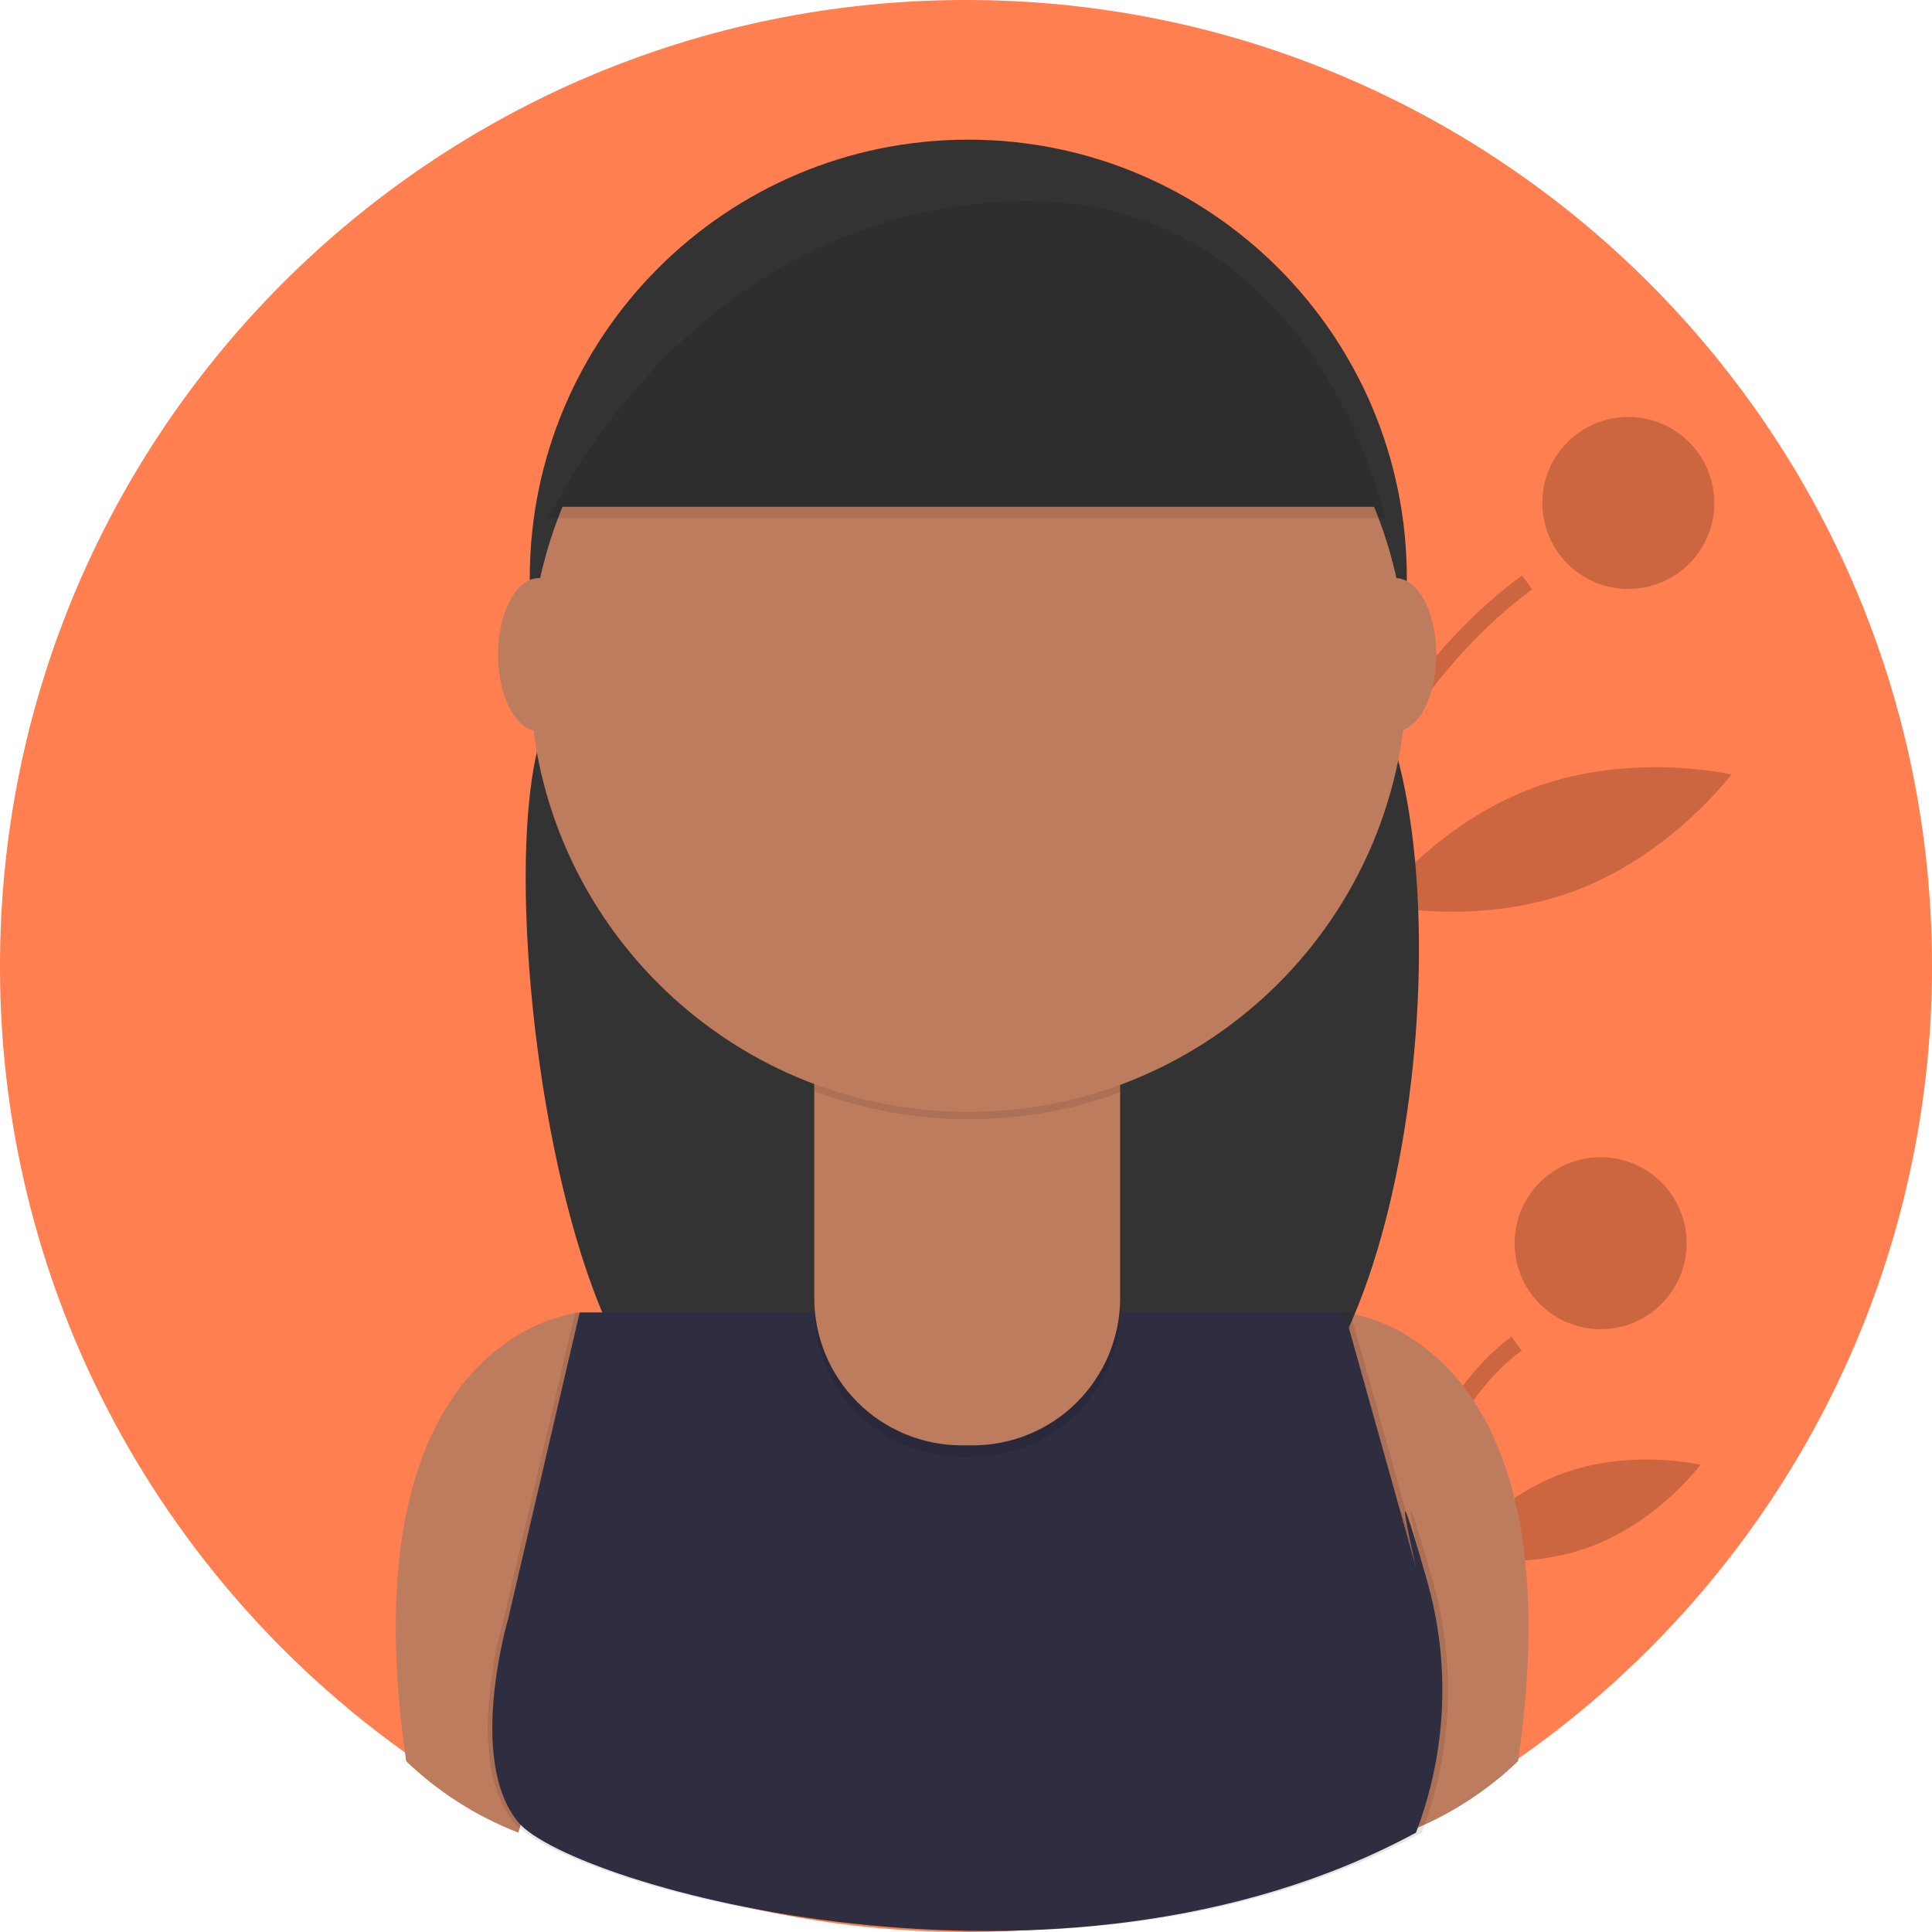 <svg width="70" height="70" viewBox="0 0 70 70" fill="none" xmlns="http://www.w3.org/2000/svg">
<path d="M70 35C70.005 39.496 69.142 43.951 67.458 48.12C67.454 48.129 67.451 48.137 67.446 48.147V48.148C66.314 50.939 64.825 53.572 63.016 55.98C62.666 56.446 62.306 56.903 61.935 57.349C61.8 57.513 61.662 57.675 61.524 57.836C60.815 58.659 60.069 59.448 59.286 60.202C59.103 60.378 58.919 60.552 58.733 60.724C58.689 60.764 58.646 60.804 58.602 60.844C57.69 61.678 56.734 62.462 55.739 63.195C55.071 63.689 54.386 64.158 53.682 64.602C53.528 64.7 53.373 64.797 53.217 64.892C52.945 65.058 52.672 65.219 52.395 65.377C52.035 65.585 51.67 65.785 51.301 65.979C51.152 66.059 51.002 66.135 50.852 66.212C50.632 66.325 50.411 66.434 50.189 66.54C50.15 66.559 50.112 66.578 50.074 66.595C49.929 66.666 49.782 66.734 49.635 66.802C47.72 67.686 45.728 68.392 43.685 68.914C43.673 68.917 43.663 68.919 43.652 68.922C43.518 68.956 43.383 68.989 43.249 69.021C43.148 69.046 43.047 69.07 42.945 69.093C42.933 69.097 42.92 69.1 42.907 69.102C42.699 69.151 42.491 69.198 42.281 69.24C42.163 69.265 42.044 69.29 41.926 69.314C41.855 69.329 41.783 69.343 41.711 69.356C41.621 69.374 41.532 69.39 41.442 69.408C41.392 69.418 41.343 69.426 41.292 69.435C41.178 69.455 41.064 69.476 40.951 69.496C40.758 69.529 40.564 69.561 40.37 69.59C40.229 69.612 40.09 69.632 39.949 69.652C39.783 69.676 39.617 69.698 39.451 69.718C39.405 69.726 39.359 69.731 39.314 69.736C39.255 69.743 39.196 69.75 39.137 69.758C39.018 69.772 38.899 69.786 38.779 69.798C38.716 69.805 38.655 69.811 38.593 69.818C38.475 69.83 38.357 69.842 38.239 69.852C38.087 69.866 37.935 69.879 37.781 69.891C37.595 69.906 37.41 69.919 37.222 69.931C37.102 69.938 36.982 69.945 36.861 69.951C36.552 69.968 36.244 69.979 35.933 69.988C35.779 69.992 35.623 69.995 35.468 69.997H35.465C35.311 69.999 35.155 70 35 70C33.426 70.001 31.854 69.895 30.294 69.685C29.149 69.532 28.023 69.324 26.916 69.062C26.871 69.052 26.827 69.041 26.783 69.03C26.672 69.004 26.561 68.976 26.45 68.948C26.352 68.923 26.254 68.897 26.156 68.871C23.62 68.212 21.168 67.267 18.845 66.056C18.834 66.05 18.821 66.043 18.81 66.037C18.743 66.002 18.676 65.968 18.61 65.931C18.464 65.855 18.319 65.777 18.174 65.698C17.351 65.245 16.549 64.761 15.768 64.246C15.567 64.114 15.368 63.981 15.171 63.845C15.108 63.801 15.046 63.758 14.984 63.715C14.918 63.669 14.853 63.623 14.789 63.578C14.618 63.457 14.448 63.334 14.28 63.21C13.581 62.697 12.902 62.158 12.245 61.594C9.914 59.598 7.855 57.305 6.119 54.775C5.513 53.893 4.948 52.982 4.423 52.043C1.513 46.835 -0.01 40.966 4.58452e-05 35C4.58452e-05 15.67 15.67 0 35 0C54.33 0 70 15.67 70 35Z" fill="#FF7F50"/>
<path opacity="0.2" d="M40.628 69.03C40.74 69.004 40.851 68.976 40.962 68.948C41.06 68.923 41.157 68.897 41.256 68.871C41.261 68.665 41.268 68.439 41.276 68.193C41.337 66.271 41.48 63.177 41.82 59.449C41.839 59.249 41.857 59.048 41.876 58.846C41.997 57.582 42.139 56.254 42.309 54.877C42.314 54.831 42.32 54.786 42.325 54.741C42.463 53.625 42.62 52.478 42.796 51.31C42.919 50.493 43.052 49.667 43.195 48.832C43.206 48.774 43.216 48.715 43.226 48.657C43.268 48.416 43.31 48.176 43.354 47.934C43.475 47.259 43.604 46.581 43.74 45.903C44.217 43.517 44.786 41.117 45.464 38.782C46.153 36.36 47.002 33.987 48.004 31.677C48.782 29.883 49.708 28.157 50.773 26.517C50.789 26.493 50.804 26.471 50.82 26.447C52.181 24.395 53.738 22.655 55.515 21.353L55.146 20.85C53.444 22.098 51.882 23.758 50.461 25.831C50.454 25.841 50.448 25.85 50.441 25.861C49.372 27.445 48.44 29.117 47.653 30.858C46.6 33.187 45.711 35.588 44.994 38.041C44.315 40.322 43.706 42.792 43.166 45.452C42.977 46.389 42.796 47.35 42.624 48.333C42.595 48.501 42.566 48.669 42.537 48.837C42.537 48.84 42.536 48.843 42.536 48.845C42.491 49.104 42.449 49.362 42.405 49.624C42.297 50.284 42.196 50.938 42.101 51.588C41.954 52.588 41.821 53.571 41.702 54.537C41.663 54.856 41.625 55.172 41.588 55.486C41.536 55.93 41.487 56.367 41.441 56.798C41.376 57.399 41.316 57.987 41.262 58.562L41.246 58.72C41.238 58.811 41.23 58.903 41.222 58.993C40.801 63.527 40.67 67.19 40.628 69.03Z" fill="black"/>
<path opacity="0.2" d="M48.566 66.056C48.578 66.05 48.59 66.043 48.602 66.037C48.815 65.926 49.026 65.814 49.237 65.698C49.307 64.871 49.4 63.963 49.522 63.008C49.548 62.812 49.574 62.612 49.603 62.411C49.618 62.303 49.633 62.194 49.649 62.085C49.771 61.244 49.916 60.376 50.09 59.504C50.797 55.946 51.971 52.309 53.921 50.065C54.026 49.943 54.132 49.827 54.243 49.715C54.518 49.429 54.816 49.168 55.135 48.933L54.766 48.431C54.321 48.76 53.912 49.134 53.544 49.548C53.415 49.692 53.288 49.842 53.165 49.997C51.371 52.256 50.25 55.599 49.552 58.91C49.37 59.773 49.217 60.636 49.086 61.476C49.053 61.695 49.022 61.913 48.991 62.128C48.789 63.551 48.656 64.895 48.566 66.056Z" fill="black"/>
<path opacity="0.2" d="M58.997 21.339C60.718 21.339 62.113 19.944 62.113 18.223C62.113 16.502 60.718 15.107 58.997 15.107C57.276 15.107 55.881 16.502 55.881 18.223C55.881 19.944 57.276 21.339 58.997 21.339Z" fill="black"/>
<path opacity="0.2" d="M57.994 48.159C59.714 48.159 61.109 46.764 61.109 45.043C61.109 43.323 59.714 41.928 57.994 41.928C56.273 41.928 54.878 43.323 54.878 45.043C54.878 46.764 56.273 48.159 57.994 48.159Z" fill="black"/>
<path opacity="0.2" d="M46.628 23.456C47.288 27.184 45.83 30.559 45.83 30.559C45.83 30.559 43.3 27.891 42.639 24.163C41.979 20.436 43.437 17.061 43.437 17.061C43.437 17.061 45.967 19.729 46.628 23.456Z" fill="black"/>
<path opacity="0.2" d="M56.982 32.305C53.427 33.605 49.854 32.77 49.854 32.77C49.854 32.77 52.046 29.828 55.601 28.528C59.157 27.228 62.729 28.062 62.729 28.062C62.729 28.062 60.538 31.005 56.982 32.305Z" fill="black"/>
<path opacity="0.2" d="M57.585 56.055C55.093 56.966 52.585 56.372 52.585 56.372C52.585 56.372 54.118 54.3 56.61 53.389C59.102 52.478 61.61 53.072 61.61 53.072C61.61 53.072 60.077 55.144 57.585 56.055Z" fill="black"/>
<path d="M45.558 55.531L45.685 55.596C45.672 55.731 45.642 55.814 45.558 55.531Z" fill="#2F2E41"/>
<path d="M45.725 55.574C45.726 55.589 45.728 55.604 45.729 55.619L45.685 55.596C45.686 55.583 45.687 55.568 45.689 55.554C45.699 55.373 45.687 55.158 45.725 55.574Z" fill="#2F2E41"/>
<path d="M21.003 47.553C21.003 47.553 12.461 48.251 14.717 63.812C15.887 64.935 17.269 65.814 18.782 66.4L23.587 50.14L21.003 47.553Z" fill="#BE7C5E"/>
<path d="M48.716 47.553C48.716 47.553 57.258 48.251 55.002 63.812C53.829 64.936 52.445 65.815 50.93 66.4L46.125 50.14L48.716 47.553Z" fill="#BE7C5E"/>
<path d="M21.373 22.056C21.373 22.056 20.716 23.97 19.784 26.184C17.751 31.028 20.07 49.627 24.935 51.607C30.393 53.831 37.569 55.256 45.025 52.536C51.506 50.172 53.504 29.002 48.922 23.845C48.384 23.24 47.822 22.64 47.235 22.053L21.373 22.056Z" fill="#333333"/>
<path d="M35.083 36.839C43.858 36.839 50.972 29.725 50.972 20.95C50.972 12.174 43.858 5.06 35.083 5.06C26.308 5.06 19.194 12.174 19.194 20.95C19.194 29.725 26.308 36.839 35.083 36.839Z" fill="#333333"/>
<path opacity="0.1" d="M48.552 47.553H20.838L18.251 58.64C18.251 58.64 16.732 63.774 18.621 66.03C20.51 68.285 38.177 73.419 51.14 66.4C52.271 63.444 52.401 60.2 51.51 57.163C50.033 51.991 51.14 56.793 51.14 56.793L48.552 47.553Z" fill="black"/>
<path opacity="0.1" d="M48.922 47.553H21.209L18.621 58.64C18.621 58.64 17.102 63.774 18.991 66.03C20.88 68.285 38.547 73.419 51.51 66.4C52.641 63.444 52.771 60.2 51.88 57.163C50.403 51.991 51.51 56.793 51.51 56.793L48.922 47.553Z" fill="black"/>
<path d="M48.716 47.553H21.003L18.415 58.64C18.415 58.64 16.896 63.774 18.785 66.03C20.674 68.285 38.341 73.419 51.304 66.4C52.435 63.444 52.565 60.2 51.674 57.163C50.197 51.991 51.304 56.793 51.304 56.793L48.716 47.553Z" fill="#2F2E41"/>
<path opacity="0.1" d="M29.499 38.358H40.586V47.437C40.586 48.855 40.023 50.214 39.022 51.215C38.02 52.218 36.66 52.78 35.243 52.78H34.845C33.428 52.78 32.069 52.218 31.067 51.215C30.065 50.214 29.502 48.855 29.502 47.437V38.358H29.499Z" fill="black"/>
<path d="M29.499 37.946H40.586V47.025C40.586 48.442 40.023 49.801 39.022 50.803C38.02 51.805 36.66 52.368 35.243 52.368H34.845C33.428 52.368 32.069 51.805 31.067 50.803C30.065 49.801 29.502 48.442 29.502 47.025V37.946H29.499Z" fill="#BE7C5E"/>
<path opacity="0.1" d="M29.523 39.542C33.097 40.877 37.03 40.888 40.611 39.573V38.211H29.523V39.542Z" fill="black"/>
<path d="M35.083 40.285C43.858 40.285 50.972 33.172 50.972 24.396C50.972 15.621 43.858 8.507 35.083 8.507C26.308 8.507 19.194 15.621 19.194 24.396C19.194 33.172 26.308 40.285 35.083 40.285Z" fill="#BE7C5E"/>
<path d="M19.892 18.362H50.193C50.193 18.362 47.606 6.139 36.151 6.908C24.697 7.676 19.892 18.362 19.892 18.362Z" fill="#333333"/>
<path d="M19.522 26.492C20.338 26.492 20.999 25.25 20.999 23.719C20.999 22.187 20.338 20.946 19.522 20.946C18.706 20.946 18.045 22.187 18.045 23.719C18.045 25.25 18.706 26.492 19.522 26.492Z" fill="#BE7C5E"/>
<path d="M50.564 26.492C51.379 26.492 52.041 25.25 52.041 23.719C52.041 22.187 51.379 20.946 50.564 20.946C49.748 20.946 49.086 22.187 49.086 23.719C49.086 25.25 49.748 26.492 50.564 26.492Z" fill="#BE7C5E"/>
<path opacity="0.1" d="M19.892 18.77H50.193C50.193 18.77 47.606 6.548 36.151 7.316C24.697 8.084 19.892 18.77 19.892 18.77Z" fill="black"/>
</svg>
